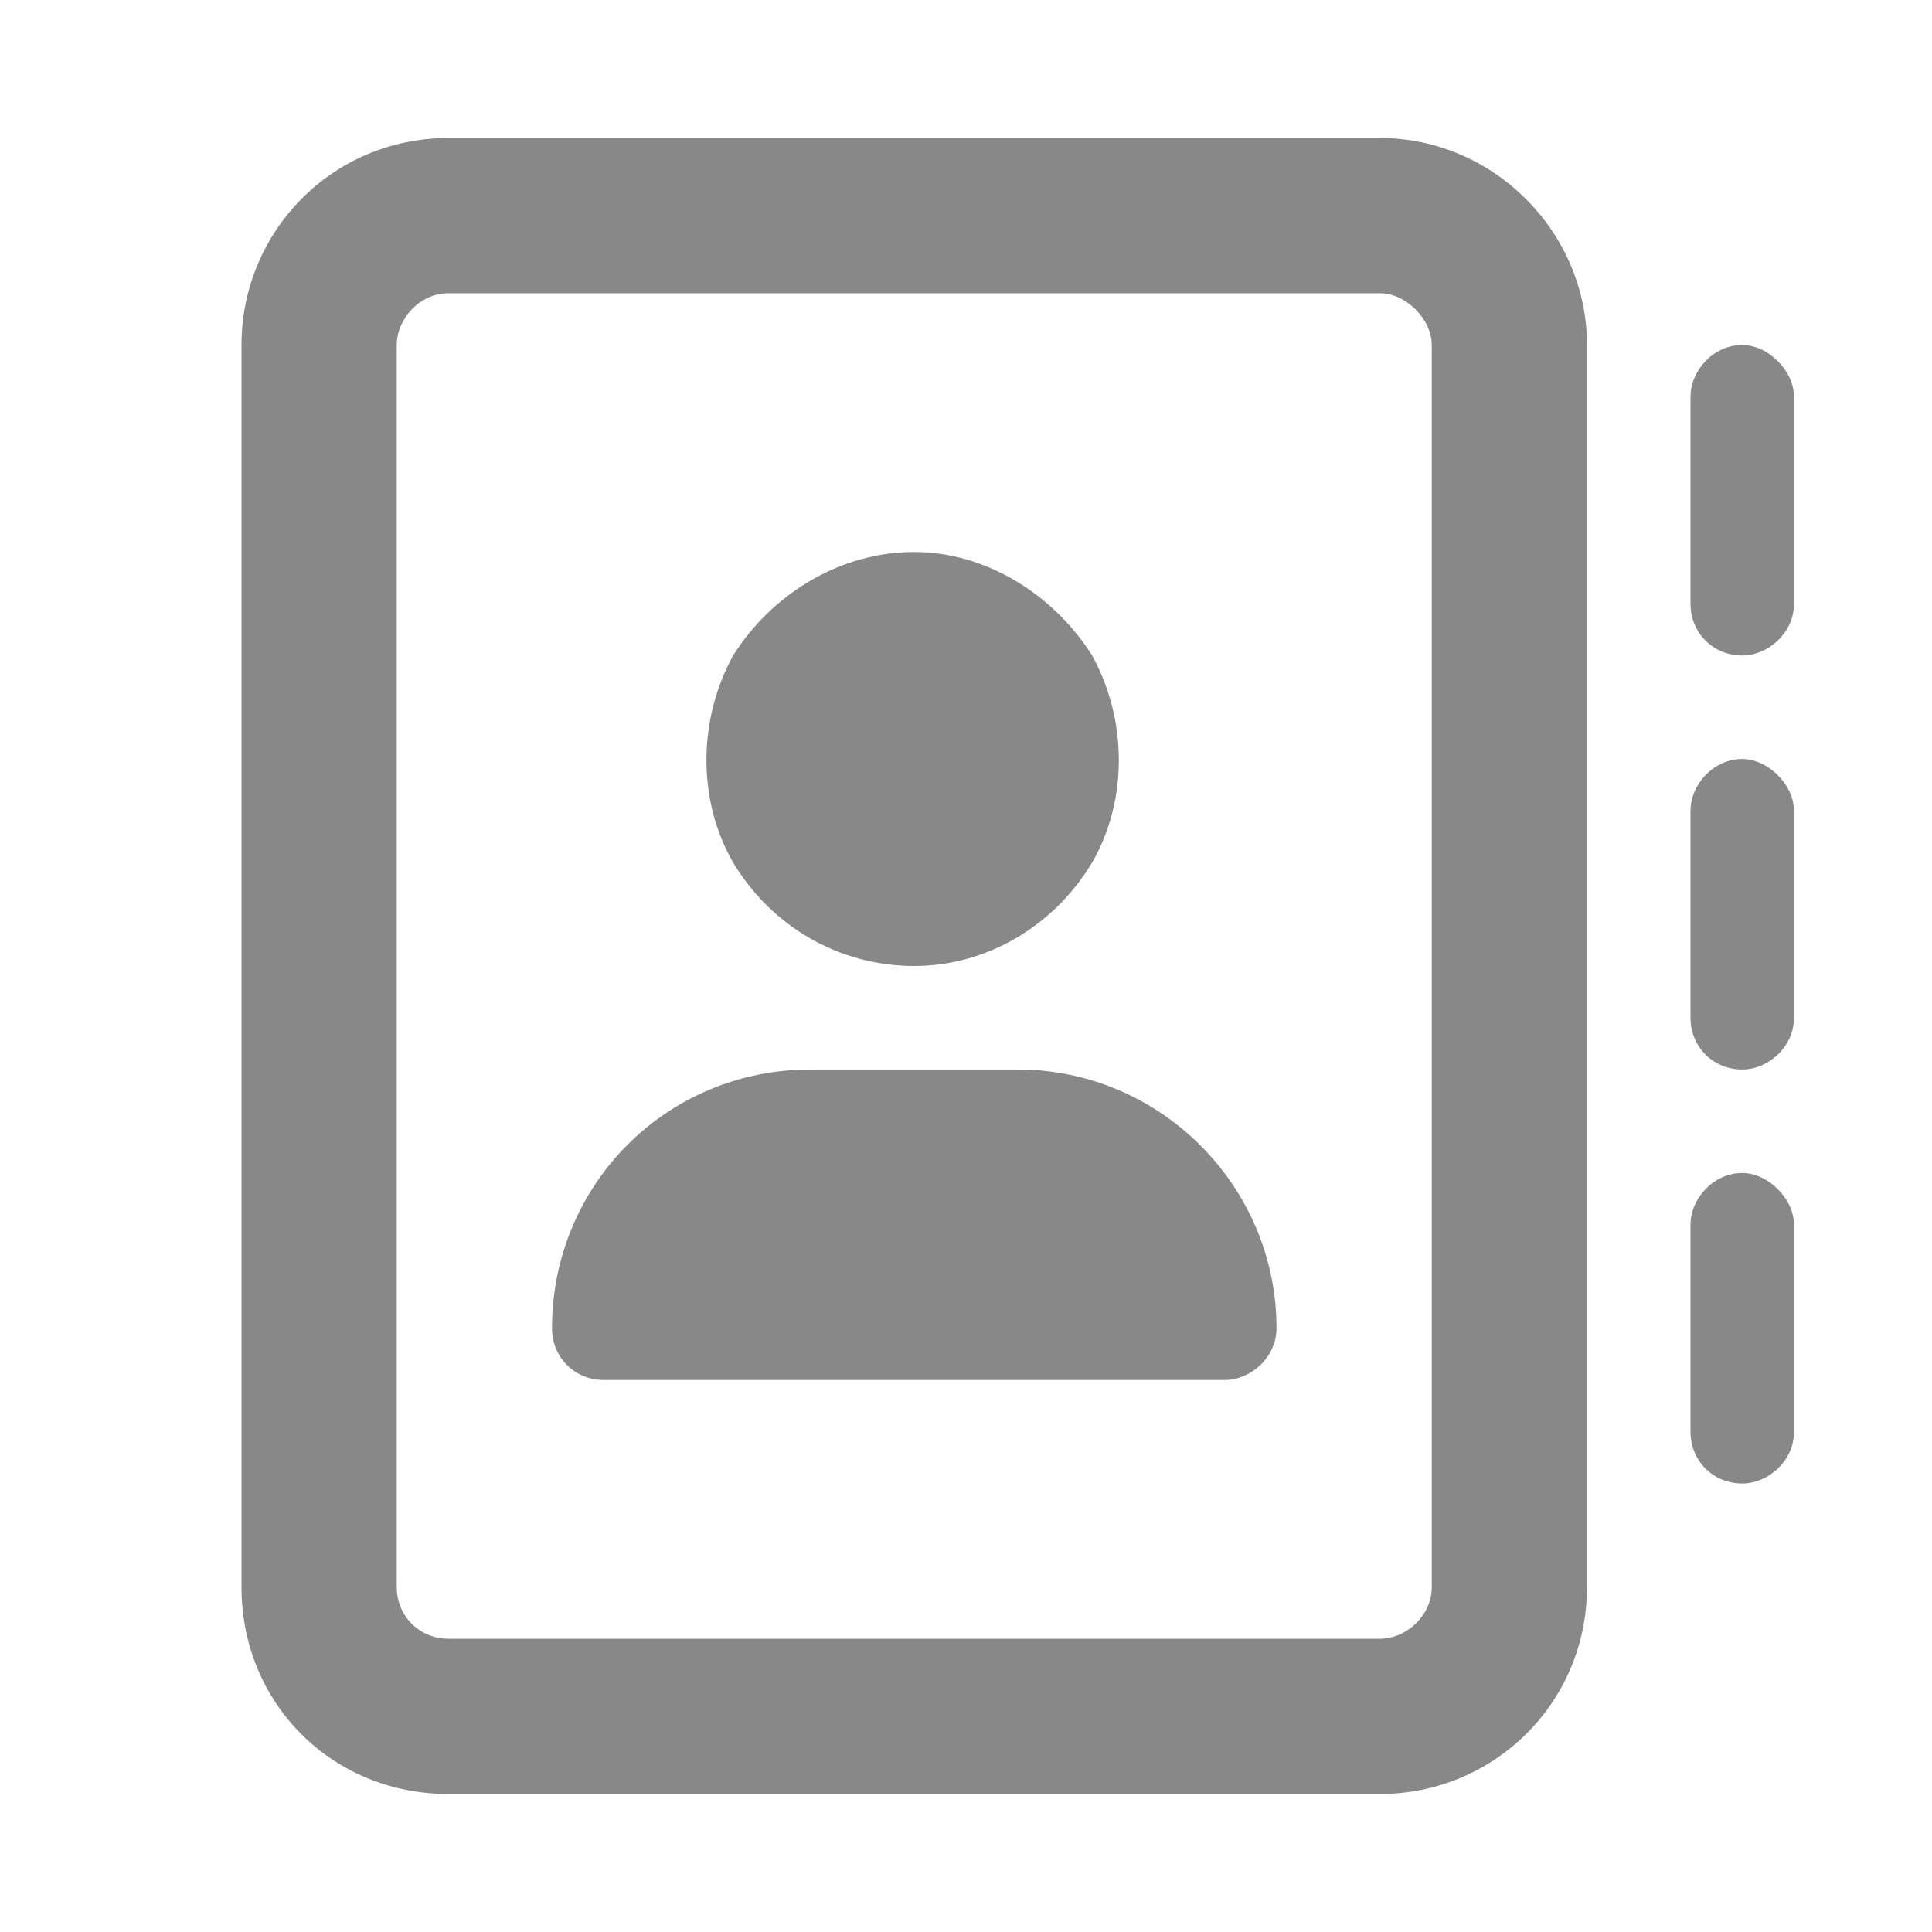 <svg width="84" height="84" viewBox="0 0 84 84" fill="none" xmlns="http://www.w3.org/2000/svg">
<path d="M60 12.75H19.5C18.234 12.75 17.25 13.875 17.25 15V69C17.25 70.266 18.234 71.25 19.5 71.25H60C61.125 71.25 62.25 70.266 62.25 69V15C62.25 13.875 61.125 12.75 60 12.75ZM19.5 6H60C64.922 6 69 10.078 69 15V69C69 74.062 64.922 78 60 78H19.5C14.438 78 10.5 74.062 10.5 69V15C10.5 10.078 14.438 6 19.5 6ZM39.75 42C36.516 42 33.562 40.312 31.875 37.5C30.328 34.828 30.328 31.312 31.875 28.5C33.562 25.828 36.516 24 39.75 24C42.844 24 45.797 25.828 47.484 28.5C49.031 31.312 49.031 34.828 47.484 37.5C45.797 40.312 42.844 42 39.75 42ZM35.25 46.5H44.25C50.438 46.5 55.5 51.562 55.5 57.75C55.5 59.016 54.375 60 53.25 60H26.25C24.984 60 24 59.016 24 57.75C24 51.562 28.922 46.5 35.25 46.5ZM78 17.25V26.25C78 27.516 76.875 28.5 75.75 28.5C74.484 28.5 73.5 27.516 73.5 26.25V17.25C73.5 16.125 74.484 15 75.75 15C76.875 15 78 16.125 78 17.25ZM75.75 33C76.875 33 78 34.125 78 35.25V44.25C78 45.516 76.875 46.5 75.75 46.5C74.484 46.5 73.5 45.516 73.5 44.25V35.25C73.5 34.125 74.484 33 75.75 33ZM78 53.25V62.25C78 63.516 76.875 64.5 75.75 64.5C74.484 64.5 73.5 63.516 73.5 62.25V53.25C73.5 52.125 74.484 51 75.75 51C76.875 51 78 52.125 78 53.25Z" fill="#888888"/>
</svg>
